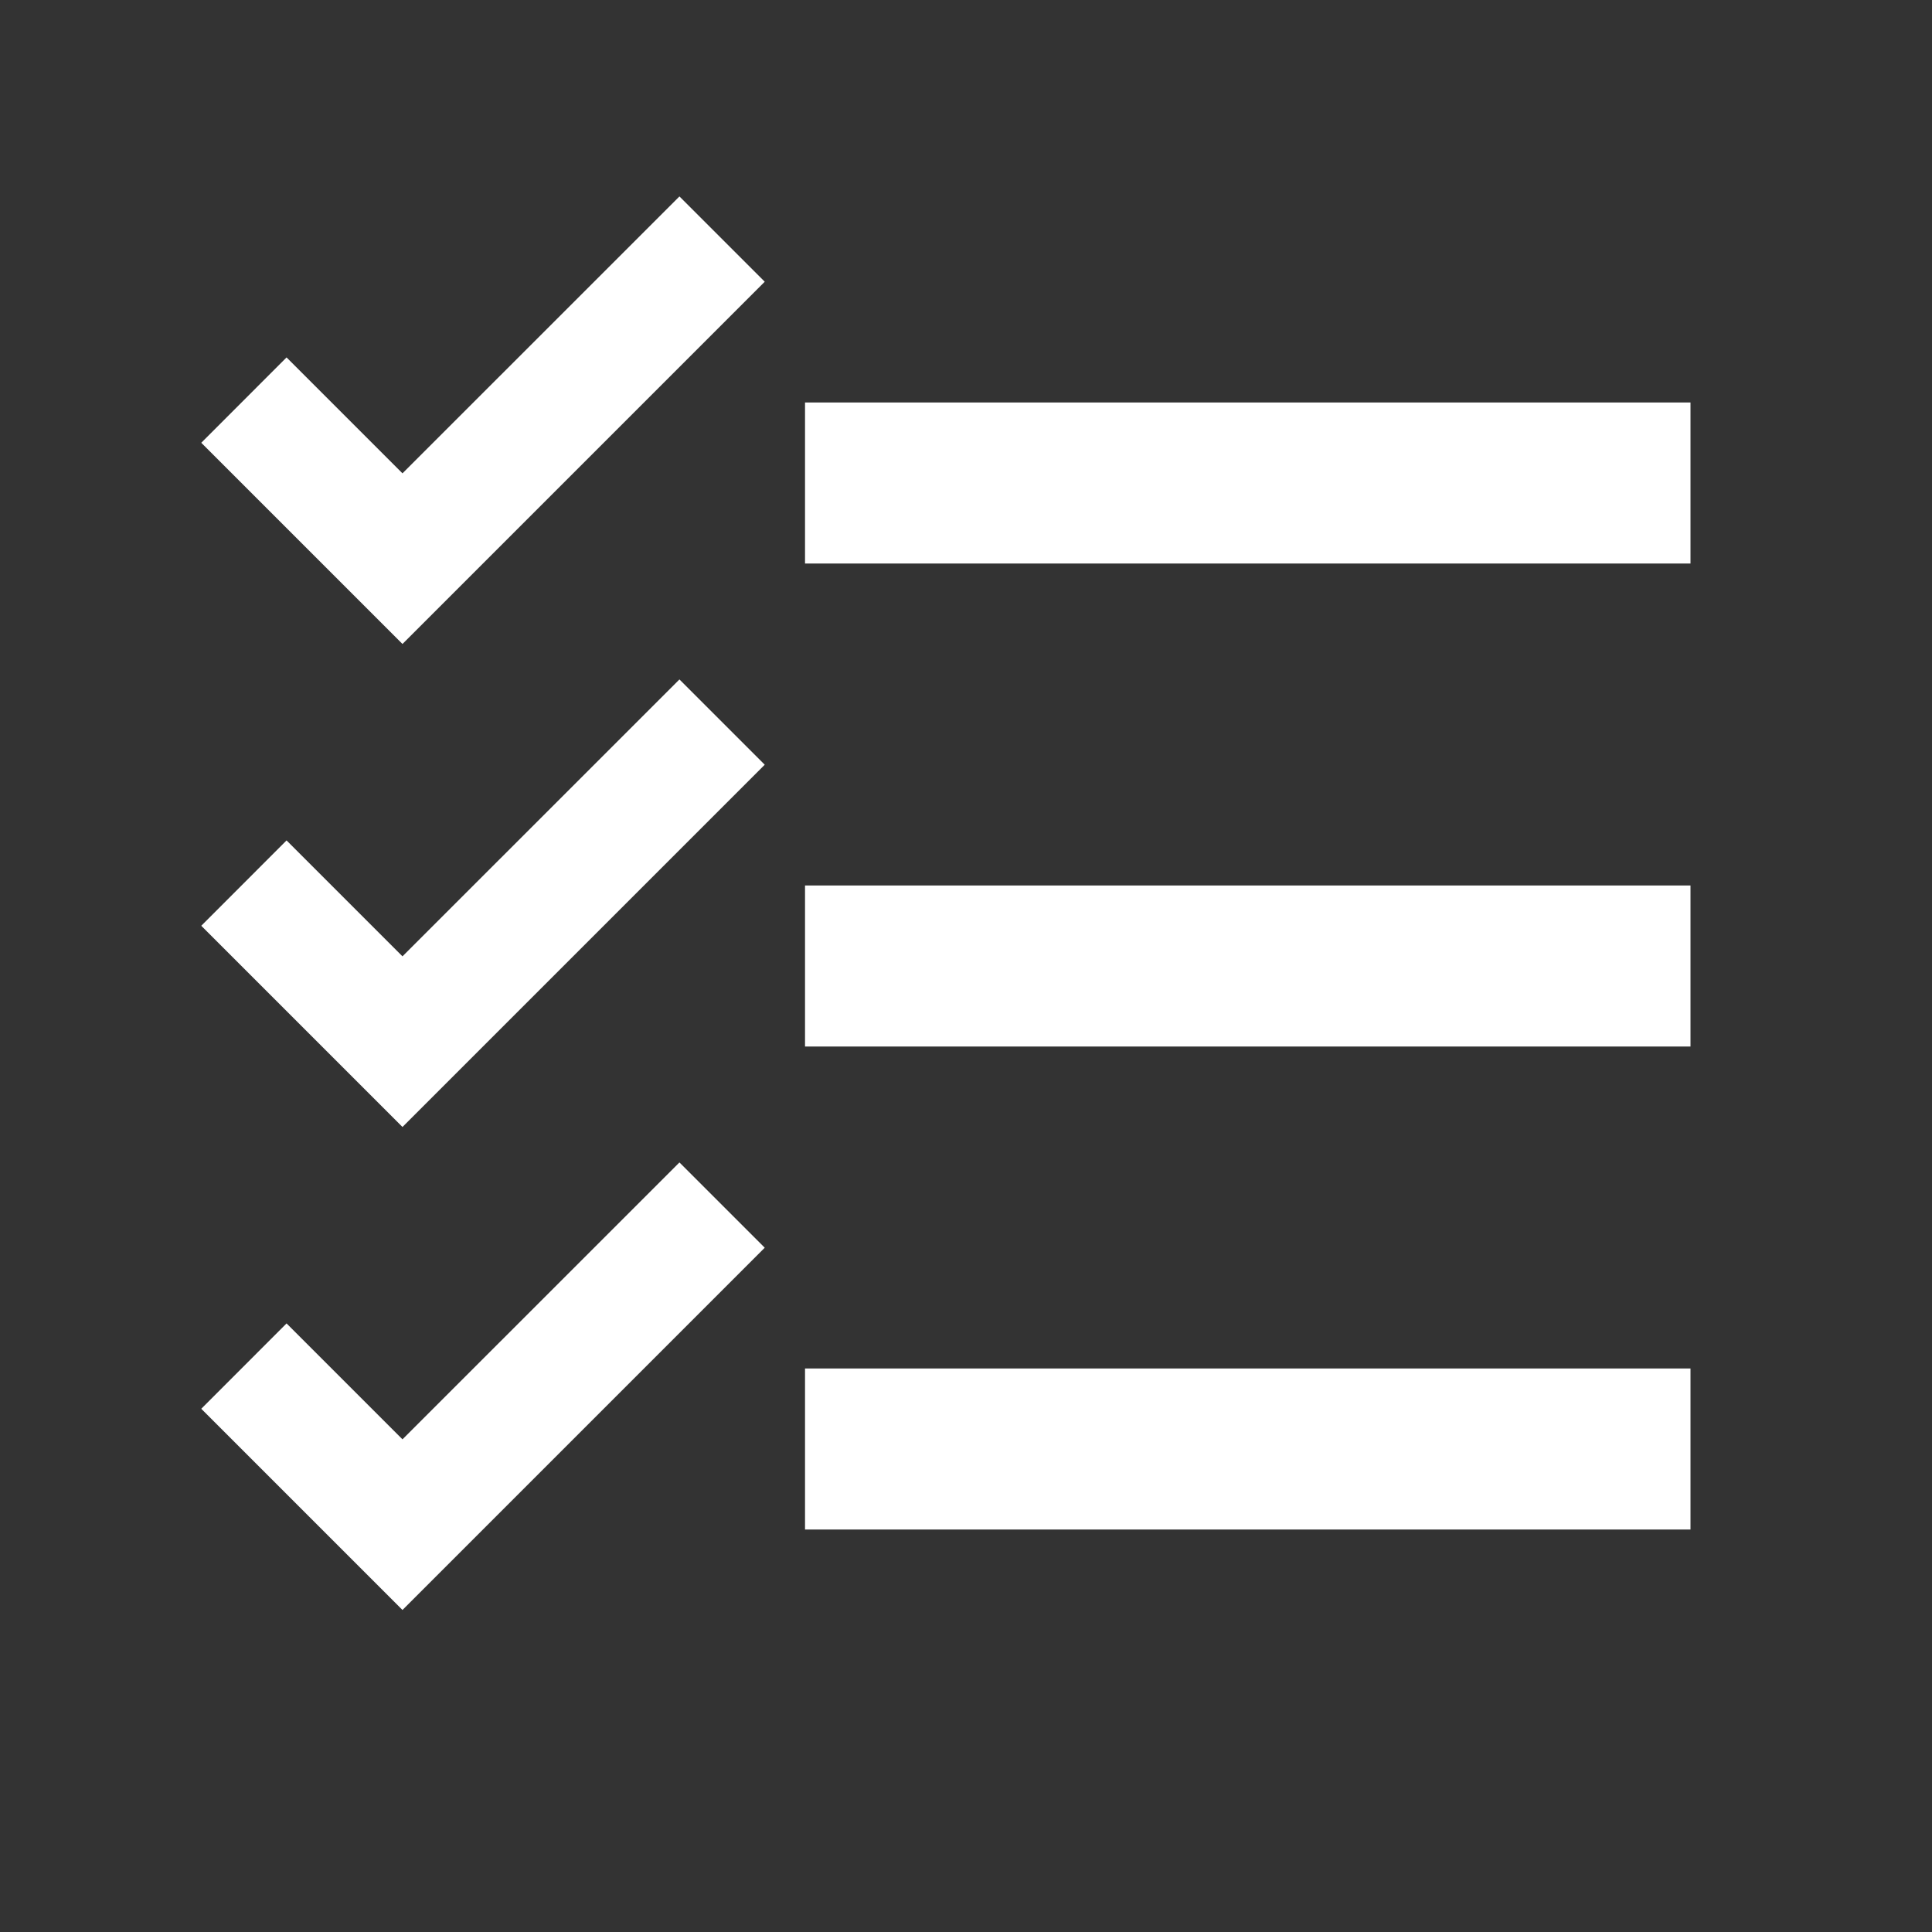 <svg width="28" height="28" viewBox="0 0 28 28" fill="none" xmlns="http://www.w3.org/2000/svg">
<rect x="0" y="0" width="28" height="28" fill="#333333" stroke="none"/>
<path d="M11.083 18.083L5.833 23.333L2.917 20.417L4.153 19.18L5.833 20.86L9.847 16.847L11.083 18.083ZM11.667 5.833V8.167H24.5V5.833H11.667ZM11.667 22.167H24.5V19.833H11.667V22.167ZM11.667 15.167H24.5V12.833H11.667V15.167ZM9.847 9.847L5.833 13.86L4.153 12.18L2.917 13.417L5.833 16.333L11.083 11.083L9.847 9.847ZM9.847 2.847L5.833 6.86L4.153 5.18L2.917 6.417L5.833 9.333L11.083 4.083L9.847 2.847Z" fill="white"/>
</svg>
